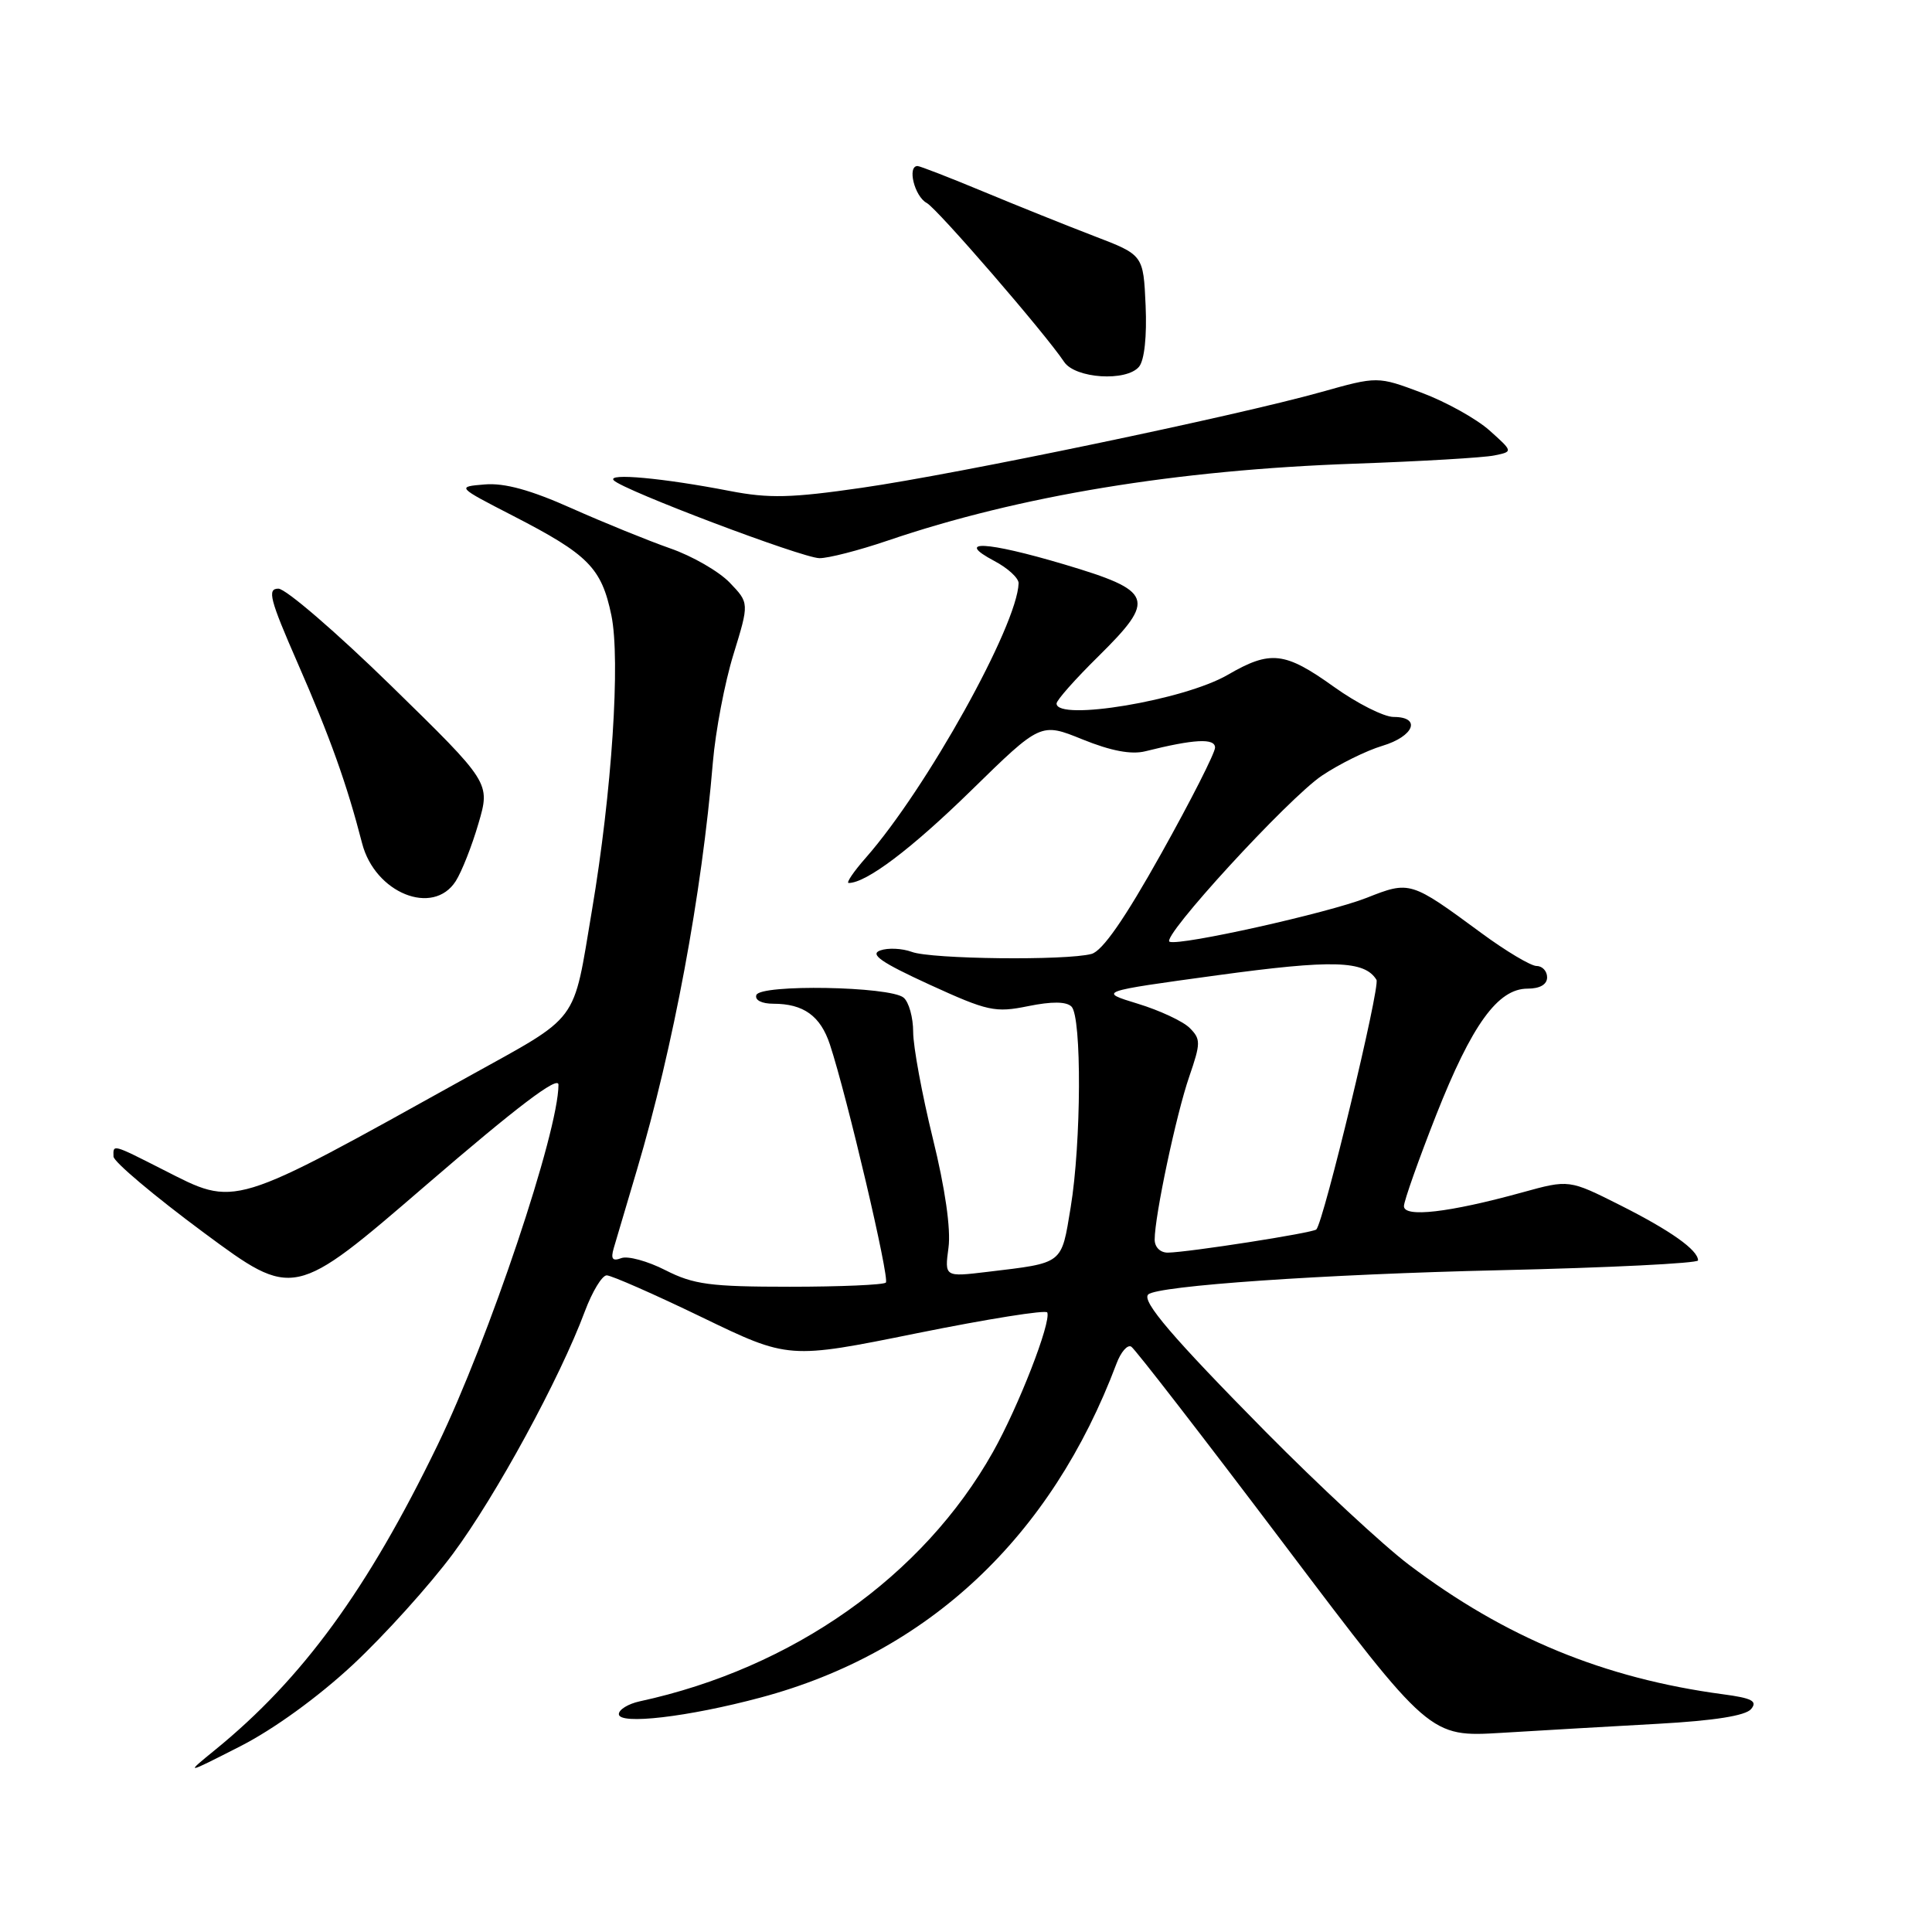<?xml version="1.0" encoding="UTF-8" standalone="no"?>
<!DOCTYPE svg PUBLIC "-//W3C//DTD SVG 1.1//EN" "http://www.w3.org/Graphics/SVG/1.1/DTD/svg11.dtd" >
<svg xmlns="http://www.w3.org/2000/svg" xmlns:xlink="http://www.w3.org/1999/xlink" version="1.1" viewBox="0 0 256 256">
 <g >
 <path fill="currentColor"
d=" M 46.75 220.59 C 50.93 216.69 56.91 210.07 60.02 205.88 C 65.71 198.22 74.20 182.62 77.50 173.75 C 78.48 171.14 79.77 169.00 80.39 168.99 C 81.00 168.99 86.67 171.48 93.00 174.54 C 104.50 180.10 104.50 180.10 121.50 176.66 C 130.85 174.77 138.62 173.53 138.77 173.91 C 139.29 175.25 134.95 186.39 131.57 192.40 C 122.31 208.87 105.05 221.05 84.75 225.44 C 83.24 225.77 82.00 226.53 82.00 227.13 C 82.00 228.58 91.17 227.51 100.80 224.93 C 122.98 219.00 139.29 203.69 147.94 180.69 C 148.52 179.14 149.40 178.13 149.90 178.44 C 150.40 178.75 159.50 190.51 170.13 204.59 C 189.45 230.18 189.45 230.18 198.97 229.61 C 204.21 229.29 213.55 228.75 219.72 228.41 C 227.13 228.00 231.30 227.34 232.03 226.46 C 232.91 225.41 232.15 225.01 228.31 224.50 C 212.54 222.39 199.45 216.99 186.68 207.33 C 183.28 204.76 174.72 196.81 167.66 189.67 C 155.35 177.20 151.26 172.41 152.14 171.53 C 153.29 170.37 175.44 168.84 198.75 168.31 C 213.19 167.98 225.00 167.39 225.00 167.01 C 225.00 165.64 221.37 163.06 214.69 159.70 C 207.91 156.29 207.91 156.29 201.71 158.00 C 192.00 160.68 185.99 161.37 186.03 159.81 C 186.05 159.09 187.97 153.67 190.29 147.77 C 195.03 135.76 198.47 131.00 202.41 131.00 C 204.05 131.00 205.00 130.45 205.00 129.50 C 205.00 128.68 204.37 128.00 203.61 128.00 C 202.85 128.00 199.54 126.03 196.27 123.62 C 186.91 116.73 186.82 116.70 181.08 118.97 C 176.01 120.97 156.43 125.34 154.98 124.79 C 153.70 124.31 170.69 105.78 175.17 102.77 C 177.46 101.24 181.05 99.46 183.16 98.83 C 187.37 97.57 188.38 95.00 184.66 95.00 C 183.38 95.00 179.81 93.20 176.74 91.00 C 170.24 86.35 168.35 86.13 162.68 89.42 C 156.88 92.79 140.00 95.61 140.00 93.22 C 140.00 92.78 142.49 89.97 145.54 86.97 C 153.25 79.35 152.87 78.32 141.00 74.78 C 130.66 71.71 126.42 71.50 131.75 74.33 C 133.54 75.27 134.98 76.60 134.97 77.28 C 134.81 82.86 122.78 104.49 114.73 113.65 C 113.11 115.49 112.09 117.00 112.45 117.00 C 114.79 117.00 120.75 112.50 128.70 104.73 C 137.90 95.73 137.90 95.73 143.45 97.98 C 147.21 99.50 149.89 100.01 151.75 99.55 C 158.22 97.93 161.00 97.78 161.00 99.06 C 161.00 99.76 157.80 106.07 153.88 113.08 C 149.03 121.76 146.08 126.01 144.63 126.40 C 141.29 127.30 123.39 127.10 120.82 126.13 C 119.54 125.66 117.66 125.57 116.63 125.94 C 115.21 126.45 116.77 127.53 123.13 130.45 C 130.89 134.00 131.85 134.21 136.23 133.32 C 139.38 132.68 141.30 132.70 141.98 133.38 C 143.35 134.75 143.28 151.43 141.87 159.98 C 140.61 167.61 140.99 167.31 130.83 168.53 C 125.16 169.21 125.16 169.21 125.68 165.32 C 126.01 162.87 125.24 157.48 123.60 150.83 C 122.17 145.00 121.00 138.66 121.00 136.74 C 121.00 134.82 120.43 132.77 119.73 132.19 C 117.92 130.69 100.70 130.39 100.22 131.85 C 99.99 132.52 100.93 133.00 102.48 133.00 C 106.48 133.00 108.72 134.62 109.97 138.41 C 112.24 145.30 117.91 169.42 117.38 169.95 C 117.08 170.25 111.36 170.50 104.66 170.50 C 94.12 170.50 91.92 170.21 88.18 168.31 C 85.81 167.10 83.17 166.38 82.32 166.71 C 81.16 167.15 80.91 166.82 81.32 165.40 C 81.63 164.36 83.01 159.68 84.40 155.00 C 89.23 138.73 93.00 118.50 94.46 101.00 C 94.81 96.88 96.03 90.44 97.19 86.70 C 99.28 79.90 99.28 79.90 96.69 77.20 C 95.27 75.72 91.72 73.67 88.80 72.66 C 85.89 71.64 80.01 69.25 75.74 67.35 C 70.33 64.93 66.85 63.97 64.24 64.19 C 60.50 64.50 60.50 64.50 68.00 68.36 C 77.97 73.49 79.70 75.24 81.01 81.53 C 82.23 87.44 81.08 104.97 78.44 120.60 C 75.86 135.90 77.02 134.35 61.96 142.71 C 30.31 160.29 31.41 159.96 21.61 154.99 C 14.85 151.56 14.99 151.60 15.04 153.25 C 15.06 153.94 20.44 158.47 27.00 163.33 C 38.92 172.15 38.92 172.15 56.46 157.03 C 68.51 146.65 74.00 142.48 74.00 143.73 C 74.00 149.97 64.78 177.44 57.97 191.50 C 48.71 210.61 40.08 222.45 28.50 231.87 C 24.50 235.13 24.50 235.13 31.82 231.40 C 36.25 229.15 42.15 224.87 46.75 220.59 Z  M 60.39 116.75 C 61.18 115.51 62.54 112.07 63.40 109.11 C 64.98 103.72 64.98 103.72 51.82 90.86 C 44.58 83.79 37.86 78.00 36.89 78.00 C 35.38 78.00 35.74 79.40 39.43 87.84 C 43.76 97.73 45.96 103.90 47.98 111.74 C 49.68 118.34 57.39 121.45 60.39 116.75 Z  M 117.60 71.64 C 135.08 65.69 155.84 62.27 179.50 61.44 C 188.30 61.13 196.62 60.64 198.00 60.35 C 200.50 59.84 200.50 59.84 197.36 57.03 C 195.63 55.49 191.59 53.24 188.38 52.04 C 182.54 49.85 182.54 49.85 175.02 51.96 C 163.66 55.14 126.98 62.79 114.22 64.63 C 104.85 65.99 101.90 66.06 96.72 65.06 C 87.85 63.34 80.36 62.65 81.33 63.65 C 82.61 64.97 106.24 73.91 108.57 73.96 C 109.72 73.98 113.78 72.94 117.60 71.64 Z  M 150.93 48.59 C 151.64 47.73 151.98 44.56 151.80 40.48 C 151.50 33.78 151.50 33.78 145.00 31.29 C 141.43 29.92 134.82 27.27 130.33 25.40 C 125.83 23.53 121.89 22.00 121.58 22.00 C 120.18 22.00 121.18 26.02 122.79 26.89 C 124.19 27.64 138.54 44.24 141.00 47.95 C 142.47 50.16 149.26 50.60 150.93 48.59 Z  M 153.00 164.25 C 153.00 161.13 155.86 147.63 157.58 142.66 C 159.11 138.21 159.12 137.69 157.64 136.21 C 156.76 135.33 153.66 133.88 150.77 133.00 C 145.50 131.39 145.50 131.39 161.29 129.23 C 176.60 127.14 180.81 127.26 182.39 129.83 C 182.92 130.69 175.39 161.93 174.42 162.91 C 173.96 163.37 157.47 165.94 154.75 165.98 C 153.74 165.99 153.00 165.26 153.00 164.25 Z "/>
</g>
</svg>